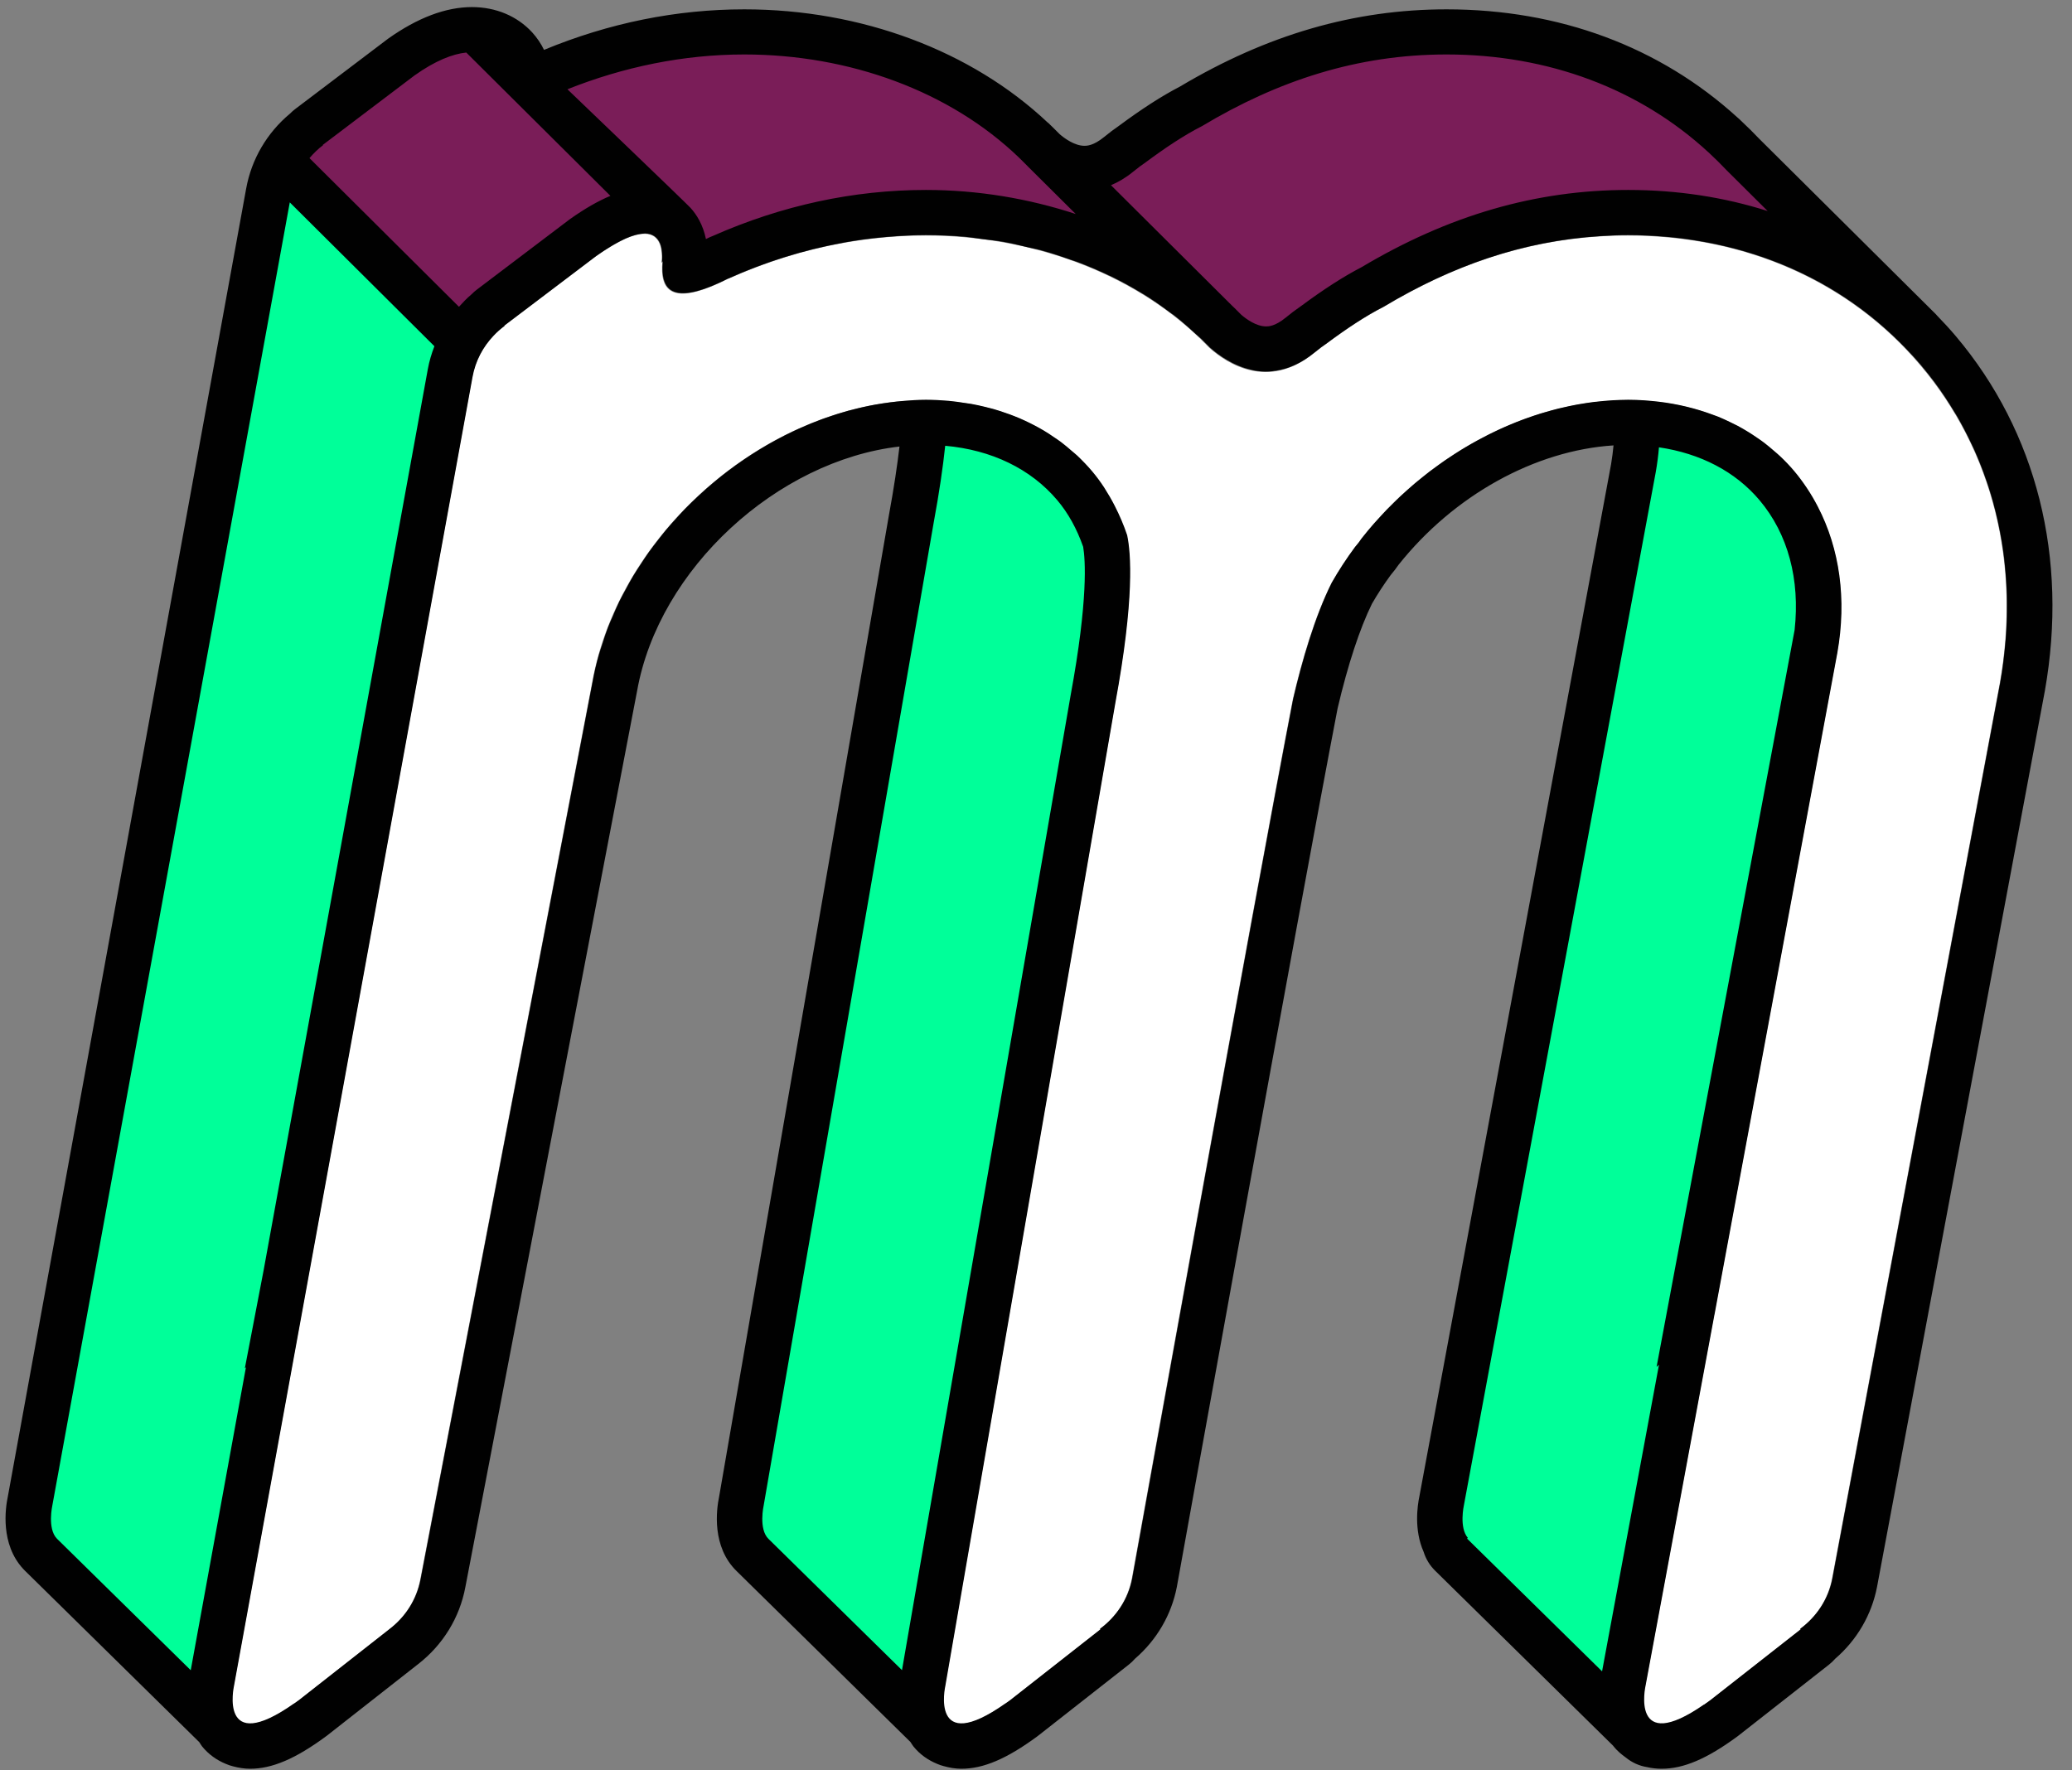 <?xml version="1.0" encoding="UTF-8" standalone="no"?>
<svg width="55px" height="47px" viewBox="0 0 55 47" version="1.1" xmlns="http://www.w3.org/2000/svg" xmlns:xlink="http://www.w3.org/1999/xlink" xmlns:sketch="http://www.bohemiancoding.com/sketch/ns">
    <rect x="0" y="0" width="55" height="47" fill="#808080" stroke="none"/>
    <!-- Generator: Sketch 3.3.3 (12072) - http://www.bohemiancoding.com/sketch -->
    <title>myelin_monogram</title>
    <desc>Created with Sketch.</desc>
    <defs></defs>
    <g id="Page-1" stroke="none" stroke-width="1" fill="none" fill-rule="evenodd" sketch:type="MSPage">
        <g id="myelin_monogram" sketch:type="MSLayerGroup">
            <path d="M1.099,39.901 C1.07,40.028 0.947,40.675 1.279,41.039 L5.255,44.95 L6.978,35.497 L6.958,35.514 L7.29,33.786 L11.649,9.856 C11.682,9.676 11.736,9.489 11.809,9.299 L11.879,9.118 L7.5,4.762 L1.099,39.901 Z" id="Fill-1" fill="#00FF99" sketch:type="MSShapeGroup"></path>
            <path d="M29.034,14.419 C28.853,13.903 28.603,13.456 28.293,13.089 C27.548,12.205 26.419,11.655 25.117,11.54 L24.825,11.514 L24.793,11.804 C24.728,12.407 24.626,13.088 24.489,13.831 L19.98,39.9 C19.95,40.033 19.821,40.713 20.19,41.068 L24.14,44.952 L28.713,18.514 C29.192,15.917 29.106,14.819 29.047,14.468 L29.034,14.419 Z" id="Fill-3" fill="#00FF99" sketch:type="MSShapeGroup"></path>
            <path d="M46.935,13.089 C46.25,12.277 45.263,11.756 44.08,11.582 L43.765,11.536 L43.738,11.851 C43.72,12.072 43.693,12.279 43.658,12.48 L38.567,39.901 C38.545,39.998 38.466,40.41 38.589,40.761 L38.504,40.835 L42.717,44.978 L44.492,35.415 L44.43,35.471 L47.934,16.757 C48.09,15.34 47.735,14.038 46.935,13.089" id="Fill-5" fill="#00FF99" sketch:type="MSShapeGroup"></path>
            <path d="M12.345,1.1 C11.89,1.147 11.38,1.37 10.822,1.766 L8.386,3.611 L8.087,3.851 L8.111,3.87 C8.071,3.912 8.03,3.957 7.989,4.004 L7.808,4.213 L12.194,8.575 L12.405,8.344 C12.499,8.24 12.6,8.131 12.712,8.038 L12.737,8.015 C12.768,7.983 12.802,7.954 12.839,7.926 L15.275,6.08 L15.297,6.064 C15.676,5.794 16.009,5.602 16.318,5.474 L16.73,5.304 L12.487,1.085 L12.345,1.1 Z" id="Fill-7" fill="#7A1D58" sketch:type="MSShapeGroup"></path>
            <path d="M19.757,1.149 C18.142,1.149 16.525,1.467 14.951,2.094 L14.522,2.265 L14.854,2.584 C16.106,3.784 18.006,5.609 18.107,5.716 C18.276,5.902 18.391,6.134 18.447,6.407 L18.526,6.794 L18.923,6.587 C18.955,6.571 18.987,6.557 19.036,6.538 C20.833,5.743 22.697,5.34 24.578,5.34 C25.891,5.34 27.198,5.55 28.461,5.964 L29.655,6.356 L27.264,3.978 C25.402,2.18 22.665,1.149 19.757,1.149" id="Fill-9" fill="#7A1D58" sketch:type="MSShapeGroup"></path>
            <path d="M46.052,4.319 C45.911,4.169 45.758,4.016 45.588,3.858 L45.388,3.665 L45.38,3.671 C43.506,2.02 41.098,1.149 38.398,1.149 C36.109,1.149 33.935,1.786 31.769,3.084 C31.325,3.31 30.822,3.634 30.239,4.067 C30.119,4.148 30.007,4.233 29.886,4.333 C29.724,4.465 29.556,4.566 29.373,4.644 L28.966,4.816 L32.505,8.336 C32.521,8.35 32.537,8.364 32.564,8.393 C32.622,8.449 32.678,8.506 32.735,8.564 L32.753,8.581 C32.919,8.724 33.25,8.963 33.608,8.963 C33.693,8.963 33.95,8.963 34.319,8.661 C34.445,8.558 34.565,8.467 34.705,8.37 C35.299,7.93 35.813,7.599 36.293,7.35 C38.562,5.997 40.828,5.34 43.219,5.34 C44.478,5.34 45.694,5.523 46.831,5.886 L48.006,6.26 L46.052,4.319 Z" id="Fill-11" fill="#7A1D58" sketch:type="MSShapeGroup"></path>
            <path d="M50.985,9.71 C49.104,7.481 46.342,6.253 43.208,6.253 C40.832,6.253 38.722,6.952 36.715,8.155 C36.243,8.395 35.732,8.735 35.217,9.119 C35.121,9.184 35.015,9.262 34.885,9.369 C33.659,10.372 32.565,9.649 32.104,9.236 C32.031,9.161 31.958,9.087 31.883,9.015 C31.877,9.008 31.871,9.001 31.871,9.001 L31.873,9.004 C30.033,7.224 27.351,6.253 24.566,6.253 C22.742,6.253 20.962,6.668 19.324,7.405 L19.324,7.402 C17.759,8.194 17.516,7.658 17.583,6.942 L17.56,6.984 C17.605,6.515 17.516,5.599 15.813,6.809 L13.377,8.654 L13.385,8.66 C12.953,8.981 12.633,9.456 12.531,10.026 L6.2,44.772 C6.2,44.772 5.755,46.743 7.92,45.151 L10.323,43.265 L10.323,43.265 C10.742,42.948 11.051,42.486 11.156,41.93 L15.716,18.133 C16.437,14.062 20.491,10.624 24.566,10.624 C26.378,10.624 27.945,11.298 28.976,12.52 C29.398,13.019 29.7,13.597 29.909,14.22 C30.009,14.691 30.107,15.904 29.593,18.688 L25.081,44.772 C25.081,44.772 24.636,46.743 26.8,45.151 L29.205,43.265 L29.189,43.254 C29.616,42.939 29.935,42.475 30.043,41.914 C30.043,41.914 33.313,23.767 34.317,18.564 C34.551,17.56 34.893,16.376 35.343,15.478 C35.529,15.152 35.734,14.837 35.959,14.534 C36.033,14.448 36.091,14.372 36.135,14.304 C37.853,12.121 40.522,10.624 43.208,10.624 C45.02,10.624 46.587,11.298 47.618,12.52 C48.682,13.782 49.086,15.505 48.761,17.34 L43.668,44.772 C43.668,44.772 43.223,46.743 45.387,45.151 L47.791,43.265 L47.775,43.254 C48.203,42.939 48.522,42.475 48.63,41.914 L53.084,18.132 C53.644,14.969 52.898,11.979 50.985,9.71" id="Fill-13" fill="#FFFFFF" sketch:type="MSShapeGroup"></path>
            <path d="M27.403,3.688 L32.424,8.683" id="Fill-15" fill="#FFFFFF" sketch:type="MSShapeGroup"></path>
            <path d="M53.239,16.992 C53.237,17.019 53.234,17.047 53.231,17.075 C53.201,17.421 53.157,17.769 53.095,18.12 L48.641,41.903 C48.534,42.464 48.214,42.927 47.786,43.243 L47.803,43.254 L45.398,45.14 C45.34,45.183 45.287,45.22 45.232,45.258 L45.233,45.253 C43.266,46.616 43.679,44.761 43.679,44.761 L45.51,34.898 L45.511,34.898 L45.828,33.187 L48.772,17.329 C49.023,15.914 48.835,14.568 48.251,13.446 C48.165,13.28 48.071,13.119 47.968,12.964 C47.863,12.807 47.752,12.654 47.629,12.509 C47.51,12.367 47.382,12.234 47.248,12.108 C47.199,12.061 47.147,12.019 47.096,11.975 C47.01,11.9 46.923,11.826 46.832,11.756 C46.764,11.704 46.693,11.656 46.622,11.608 C46.545,11.555 46.466,11.503 46.385,11.454 C46.301,11.403 46.216,11.353 46.128,11.306 C46.06,11.271 45.991,11.237 45.921,11.204 C45.818,11.155 45.714,11.105 45.607,11.062 C45.562,11.044 45.515,11.029 45.47,11.012 C45.017,10.843 44.533,10.724 44.023,10.664 C43.76,10.634 43.493,10.613 43.219,10.613 C43.082,10.613 42.944,10.62 42.806,10.627 C42.657,10.636 42.508,10.65 42.36,10.667 C42.347,10.668 42.335,10.669 42.322,10.67 C42.183,10.687 42.045,10.709 41.907,10.733 C41.884,10.738 41.861,10.741 41.838,10.745 C41.707,10.77 41.576,10.798 41.446,10.829 C41.417,10.836 41.387,10.842 41.358,10.849 C41.234,10.88 41.111,10.915 40.989,10.951 C40.952,10.961 40.916,10.972 40.88,10.983 C40.763,11.02 40.647,11.059 40.532,11.1 C40.491,11.115 40.45,11.13 40.409,11.145 C40.299,11.186 40.189,11.23 40.079,11.277 C40.034,11.296 39.989,11.315 39.945,11.334 C39.841,11.38 39.737,11.428 39.635,11.478 C39.585,11.502 39.536,11.526 39.487,11.551 C39.39,11.6 39.293,11.651 39.197,11.704 C39.144,11.733 39.092,11.763 39.039,11.793 C38.948,11.846 38.858,11.898 38.768,11.954 C38.713,11.988 38.657,12.024 38.603,12.059 C38.518,12.114 38.433,12.17 38.35,12.227 C38.292,12.267 38.234,12.309 38.177,12.351 C38.099,12.407 38.021,12.463 37.945,12.521 C37.884,12.569 37.823,12.617 37.763,12.666 C37.692,12.722 37.621,12.779 37.553,12.837 C37.488,12.892 37.426,12.948 37.363,13.004 C37.3,13.06 37.237,13.116 37.175,13.174 C37.107,13.236 37.042,13.303 36.976,13.368 C36.922,13.422 36.867,13.474 36.814,13.529 C36.738,13.607 36.666,13.688 36.593,13.768 C36.552,13.813 36.51,13.856 36.471,13.901 C36.359,14.03 36.25,14.16 36.146,14.293 C36.103,14.36 36.044,14.437 35.97,14.522 C35.745,14.826 35.54,15.14 35.354,15.466 C34.904,16.365 34.563,17.548 34.328,18.552 C33.324,23.756 30.055,41.903 30.055,41.903 C29.947,42.464 29.628,42.927 29.2,43.243 L29.216,43.254 L26.812,45.14 C26.768,45.172 26.729,45.199 26.687,45.228 L26.688,45.225 C24.672,46.643 25.093,44.761 25.093,44.761 L26.769,35.071 L29.604,18.677 C30.119,15.892 30.02,14.68 29.92,14.209 C29.83,13.939 29.718,13.68 29.59,13.429 C29.51,13.272 29.422,13.119 29.327,12.971 C29.322,12.964 29.318,12.956 29.313,12.948 C29.214,12.795 29.106,12.649 28.988,12.509 C28.866,12.365 28.735,12.229 28.599,12.099 C28.55,12.054 28.497,12.012 28.447,11.969 C28.357,11.891 28.266,11.812 28.17,11.74 C28.104,11.69 28.034,11.644 27.965,11.598 C27.88,11.539 27.795,11.482 27.706,11.43 C27.626,11.382 27.544,11.338 27.461,11.294 C27.379,11.251 27.295,11.209 27.21,11.17 C27.118,11.126 27.024,11.086 26.928,11.049 C26.849,11.017 26.768,10.988 26.687,10.961 C26.582,10.924 26.476,10.889 26.368,10.858 C26.294,10.837 26.218,10.82 26.144,10.801 C26.024,10.773 25.905,10.744 25.782,10.723 C25.721,10.712 25.657,10.704 25.595,10.696 C25.456,10.674 25.318,10.654 25.175,10.641 C24.979,10.625 24.781,10.613 24.578,10.613 C24.375,10.613 24.173,10.628 23.971,10.645 C23.74,10.664 23.51,10.695 23.281,10.734 C23.267,10.737 23.253,10.739 23.239,10.741 C23.022,10.78 22.806,10.829 22.592,10.886 C22.565,10.893 22.538,10.899 22.511,10.906 C22.308,10.963 22.106,11.027 21.906,11.098 C21.87,11.111 21.832,11.124 21.795,11.138 C21.605,11.208 21.418,11.286 21.233,11.369 C21.186,11.39 21.139,11.41 21.093,11.432 C20.918,11.513 20.745,11.602 20.574,11.695 C20.52,11.725 20.465,11.755 20.411,11.786 C20.251,11.877 20.092,11.974 19.936,12.075 C19.875,12.114 19.814,12.155 19.754,12.196 C19.608,12.295 19.465,12.397 19.324,12.504 C19.257,12.556 19.191,12.607 19.125,12.659 C18.995,12.765 18.866,12.871 18.741,12.982 C18.67,13.045 18.601,13.109 18.531,13.174 C18.416,13.281 18.302,13.39 18.192,13.503 C18.119,13.578 18.048,13.656 17.977,13.734 C17.877,13.843 17.778,13.953 17.683,14.066 C17.609,14.155 17.539,14.246 17.468,14.337 C17.383,14.446 17.298,14.555 17.217,14.668 C17.145,14.77 17.078,14.874 17.01,14.978 C16.939,15.086 16.867,15.194 16.801,15.304 C16.732,15.42 16.67,15.537 16.607,15.656 C16.55,15.76 16.491,15.864 16.438,15.972 C16.374,16.103 16.319,16.237 16.262,16.371 C16.219,16.469 16.173,16.567 16.135,16.667 C16.076,16.822 16.027,16.979 15.977,17.137 C15.951,17.22 15.92,17.301 15.897,17.384 C15.828,17.628 15.771,17.873 15.727,18.121 L11.167,41.919 C11.063,42.474 10.754,42.937 10.334,43.254 L10.335,43.254 L7.931,45.14 C7.887,45.173 7.846,45.2 7.805,45.229 L7.805,45.226 C5.792,46.642 6.211,44.761 6.211,44.761 L12.542,10.015 C12.619,9.583 12.822,9.207 13.104,8.91 C13.194,8.814 13.292,8.727 13.397,8.649 L13.388,8.643 L15.824,6.798 C15.963,6.699 16.087,6.619 16.205,6.548 C16.237,6.528 16.267,6.51 16.297,6.493 C16.397,6.435 16.491,6.386 16.577,6.346 C16.587,6.342 16.6,6.334 16.611,6.33 C16.705,6.288 16.788,6.26 16.864,6.239 C16.885,6.233 16.903,6.229 16.922,6.225 C16.984,6.211 17.04,6.203 17.091,6.201 C17.099,6.201 17.109,6.198 17.116,6.198 C17.12,6.198 17.121,6.198 17.125,6.198 C17.176,6.199 17.222,6.206 17.263,6.218 C17.272,6.221 17.279,6.226 17.288,6.228 C17.318,6.24 17.347,6.254 17.371,6.269 C17.381,6.277 17.391,6.285 17.401,6.294 C17.42,6.311 17.438,6.329 17.454,6.349 C17.461,6.358 17.469,6.368 17.476,6.377 C17.492,6.404 17.507,6.431 17.519,6.459 C17.522,6.466 17.525,6.471 17.527,6.477 C17.541,6.513 17.551,6.55 17.558,6.589 C17.561,6.601 17.562,6.612 17.564,6.624 C17.568,6.652 17.572,6.68 17.574,6.708 C17.576,6.723 17.577,6.737 17.577,6.751 C17.578,6.778 17.579,6.803 17.579,6.83 C17.578,6.843 17.579,6.855 17.578,6.867 C17.577,6.904 17.575,6.939 17.571,6.973 L17.594,6.931 C17.584,7.037 17.582,7.137 17.589,7.23 C17.628,7.775 18.001,8.066 19.336,7.391 L19.336,7.393 C20.308,6.956 21.331,6.635 22.384,6.444 C22.4,6.441 22.416,6.437 22.432,6.434 C22.756,6.377 23.083,6.333 23.412,6.302 C23.472,6.296 23.531,6.291 23.591,6.286 C23.918,6.259 24.247,6.241 24.578,6.241 C24.925,6.241 25.271,6.256 25.615,6.286 C25.778,6.301 25.937,6.33 26.098,6.35 C26.277,6.373 26.457,6.389 26.633,6.42 C26.856,6.459 27.074,6.516 27.293,6.567 C27.403,6.594 27.516,6.612 27.625,6.642 C27.898,6.715 28.164,6.805 28.428,6.899 C28.478,6.917 28.531,6.93 28.581,6.949 C28.881,7.06 29.174,7.187 29.46,7.323 C29.47,7.329 29.482,7.332 29.493,7.337 C29.78,7.477 30.057,7.63 30.326,7.794 C30.335,7.8 30.344,7.803 30.352,7.808 C30.601,7.962 30.838,8.129 31.069,8.304 C31.095,8.323 31.124,8.339 31.15,8.359 C31.362,8.523 31.562,8.702 31.757,8.883 C31.796,8.919 31.839,8.95 31.877,8.986 L31.878,8.988 C31.88,8.99 31.882,8.991 31.884,8.993 L31.883,8.989 C31.883,8.989 31.888,8.997 31.895,9.003 C31.93,9.037 31.964,9.072 31.998,9.107 L31.999,9.107 C32.038,9.146 32.077,9.185 32.115,9.224 C32.351,9.435 32.752,9.723 33.25,9.825 C33.243,9.825 33.235,9.824 33.228,9.824 C33.418,9.865 33.622,9.877 33.837,9.848 C33.823,9.849 33.809,9.85 33.788,9.85 L33.784,9.85 C33.814,9.847 33.844,9.845 33.874,9.841 C34.196,9.792 34.54,9.649 34.896,9.357 C35.026,9.25 35.132,9.173 35.229,9.107 C35.744,8.724 36.255,8.383 36.727,8.144 C38.525,7.066 40.408,6.396 42.49,6.268 C42.73,6.252 42.972,6.241 43.219,6.241 C43.559,6.241 43.894,6.258 44.225,6.287 C44.254,6.29 44.284,6.291 44.314,6.294 C44.63,6.324 44.941,6.369 45.248,6.424 C45.287,6.432 45.326,6.438 45.365,6.446 C45.667,6.504 45.964,6.576 46.255,6.658 C46.292,6.669 46.329,6.68 46.366,6.691 C46.66,6.778 46.947,6.877 47.228,6.99 C47.255,7.001 47.282,7.012 47.308,7.022 C47.598,7.141 47.882,7.273 48.157,7.418 C48.165,7.422 48.174,7.427 48.182,7.431 C49.051,7.892 49.84,8.482 50.532,9.192 C50.533,9.192 50.534,9.193 50.536,9.195 C50.694,9.357 50.849,9.524 50.996,9.699 C51.116,9.841 51.231,9.986 51.341,10.133 C51.342,10.134 51.342,10.134 51.343,10.135 C51.538,10.396 51.717,10.667 51.883,10.944 C51.897,10.965 51.911,10.987 51.925,11.009 C52.081,11.275 52.223,11.55 52.353,11.829 C52.37,11.866 52.388,11.9 52.404,11.936 C52.527,12.21 52.636,12.49 52.733,12.775 C52.748,12.82 52.764,12.864 52.779,12.909 C52.871,13.192 52.95,13.479 53.016,13.771 C53.028,13.82 53.038,13.869 53.048,13.917 C53.111,14.211 53.161,14.508 53.198,14.811 C53.203,14.859 53.208,14.907 53.213,14.956 C53.245,15.262 53.267,15.572 53.272,15.887 C53.273,15.928 53.272,15.97 53.273,16.012 C53.275,16.335 53.266,16.662 53.239,16.992 L53.239,16.992 Z M42.526,44.373 L38.941,40.847 L38.963,40.829 C38.727,40.556 38.858,39.965 38.858,39.965 L43.951,12.534 C43.99,12.313 44.018,12.094 44.036,11.876 C45.131,12.037 46.063,12.517 46.706,13.28 C47.463,14.177 47.784,15.388 47.637,16.725 L43.973,36.29 L44.037,36.232 L42.526,44.373 Z M23.943,44.341 L20.4,40.857 C20.13,40.597 20.272,39.965 20.272,39.965 L24.783,13.882 C24.933,13.073 25.03,12.399 25.09,11.835 C26.319,11.944 27.362,12.447 28.065,13.28 C28.352,13.619 28.583,14.035 28.752,14.517 C28.808,14.846 28.891,15.903 28.419,18.461 L23.943,44.341 Z M5.063,44.343 L1.515,40.854 C1.513,40.852 1.511,40.85 1.51,40.849 L1.508,40.847 L1.509,40.847 C1.252,40.583 1.39,39.965 1.39,39.965 L7.692,5.373 L11.531,9.192 C11.455,9.388 11.394,9.592 11.356,9.803 L6.996,33.734 L6.499,36.328 L6.528,36.302 L5.063,44.343 Z M8.576,3.854 L8.567,3.848 L11.003,2.003 C11.562,1.606 12.018,1.432 12.377,1.395 L16.203,5.2 C15.875,5.336 15.519,5.541 15.123,5.822 C15.114,5.829 15.104,5.837 15.094,5.844 L12.658,7.689 C12.609,7.726 12.563,7.766 12.521,7.81 C12.398,7.912 12.29,8.027 12.183,8.145 L8.215,4.198 C8.324,4.071 8.442,3.953 8.576,3.854 L8.576,3.854 Z M19.757,1.446 C22.538,1.446 25.216,2.416 27.056,4.191 L27.221,4.355 C27.245,4.38 27.27,4.404 27.294,4.429 C27.295,4.43 27.296,4.431 27.297,4.432 L28.555,5.682 C27.305,5.272 25.961,5.043 24.578,5.043 C22.654,5.043 20.749,5.455 18.915,6.267 C18.872,6.283 18.83,6.302 18.789,6.322 C18.772,6.33 18.755,6.339 18.739,6.347 C18.659,5.959 18.487,5.691 18.328,5.517 C18.207,5.385 15.062,2.37 15.062,2.37 C16.546,1.779 18.133,1.446 19.757,1.446 L19.757,1.446 Z M30.075,4.562 C30.205,4.455 30.311,4.378 30.408,4.312 C30.923,3.929 31.433,3.588 31.905,3.349 C33.912,2.146 36.022,1.446 38.398,1.446 C41.103,1.446 43.529,2.362 45.352,4.046 L45.353,4.045 L45.378,4.07 C45.535,4.216 45.687,4.366 45.834,4.522 L46.922,5.603 C45.764,5.234 44.52,5.043 43.219,5.043 C40.772,5.043 38.457,5.714 36.139,7.095 C35.664,7.341 35.136,7.68 34.527,8.132 C34.392,8.225 34.264,8.32 34.128,8.433 C33.843,8.666 33.666,8.666 33.608,8.666 C33.346,8.666 33.076,8.467 32.949,8.357 C32.891,8.297 32.832,8.238 32.772,8.18 C32.75,8.157 32.727,8.135 32.704,8.115 L29.49,4.917 C29.68,4.837 29.875,4.725 30.075,4.562 L30.075,4.562 Z M51.919,8.928 C51.757,8.736 51.586,8.551 51.411,8.371 C51.403,8.363 51.397,8.352 51.389,8.345 L46.701,3.688 C46.55,3.529 46.393,3.373 46.219,3.21 L46.209,3.201 C46.181,3.172 46.15,3.144 46.119,3.118 C44.057,1.24 41.389,0.248 38.398,0.248 C35.951,0.248 33.636,0.919 31.318,2.3 C30.843,2.546 30.315,2.886 29.706,3.337 C29.571,3.43 29.444,3.525 29.307,3.638 C29.022,3.871 28.845,3.871 28.787,3.871 C28.524,3.871 28.255,3.672 28.128,3.562 C28.07,3.502 28.011,3.443 27.951,3.385 C27.929,3.362 27.906,3.34 27.883,3.319 L27.828,3.265 C27.823,3.259 27.815,3.258 27.809,3.252 C25.782,1.342 22.857,0.248 19.757,0.248 C17.956,0.248 16.169,0.609 14.441,1.324 C14.361,1.158 14.255,1.001 14.126,0.859 C13.729,0.427 13.161,0.188 12.527,0.188 C11.835,0.188 11.087,0.47 10.302,1.027 C10.292,1.034 10.282,1.042 10.273,1.049 L7.837,2.894 C7.788,2.931 7.742,2.971 7.7,3.015 C7.087,3.525 6.675,4.227 6.534,5.008 L0.208,39.732 C0.14,40.052 0.009,40.994 0.613,41.65 C0.627,41.665 0.641,41.68 0.655,41.694 L5.289,46.252 C5.315,46.289 5.335,46.328 5.364,46.365 C5.534,46.575 5.749,46.728 5.991,46.828 C6.055,46.857 6.121,46.878 6.188,46.895 C6.332,46.933 6.481,46.959 6.638,46.959 C7.223,46.959 7.843,46.695 8.647,46.103 C8.658,46.096 8.668,46.089 8.677,46.081 L11.081,44.195 C11.087,44.19 11.093,44.185 11.099,44.181 C11.756,43.671 12.2,42.949 12.352,42.14 L16.911,18.346 C17.487,15.093 20.641,12.227 23.876,11.855 C23.818,12.353 23.73,12.948 23.598,13.665 L19.088,39.739 C19.017,40.078 18.885,41.069 19.562,41.72 L24.167,46.248 C24.193,46.286 24.215,46.327 24.245,46.365 C24.415,46.576 24.632,46.729 24.876,46.829 C24.934,46.856 24.996,46.874 25.058,46.891 C25.205,46.931 25.357,46.959 25.519,46.959 C26.104,46.959 26.724,46.695 27.529,46.103 C27.538,46.096 27.549,46.089 27.558,46.081 L29.962,44.195 C30.022,44.148 30.078,44.095 30.127,44.038 C30.704,43.541 31.096,42.871 31.239,42.129 C31.274,41.934 34.511,23.967 35.507,18.801 C35.779,17.645 36.093,16.689 36.418,16.029 C36.569,15.767 36.737,15.51 36.916,15.266 C36.994,15.174 37.064,15.083 37.124,14.995 C38.595,13.146 40.747,11.958 42.83,11.825 C42.814,11.991 42.794,12.158 42.765,12.326 L37.676,39.731 C37.625,39.976 37.53,40.616 37.789,41.199 C37.847,41.387 37.951,41.559 38.094,41.7 L42.82,46.348 C42.825,46.354 42.827,46.359 42.832,46.365 C42.925,46.481 43.035,46.574 43.152,46.658 C43.318,46.794 43.512,46.882 43.719,46.915 C43.843,46.944 43.972,46.959 44.106,46.959 C44.691,46.959 45.31,46.695 46.115,46.103 C46.125,46.096 46.135,46.089 46.144,46.081 L48.549,44.195 C48.609,44.148 48.664,44.095 48.714,44.038 C49.291,43.541 49.682,42.871 49.825,42.129 L54.28,18.34 C54.904,14.812 54.066,11.473 51.919,8.928 L51.919,8.928 Z" id="Fill-17" fill="#010101" sketch:type="MSShapeGroup"></path>
        </g>
    </g>
</svg>